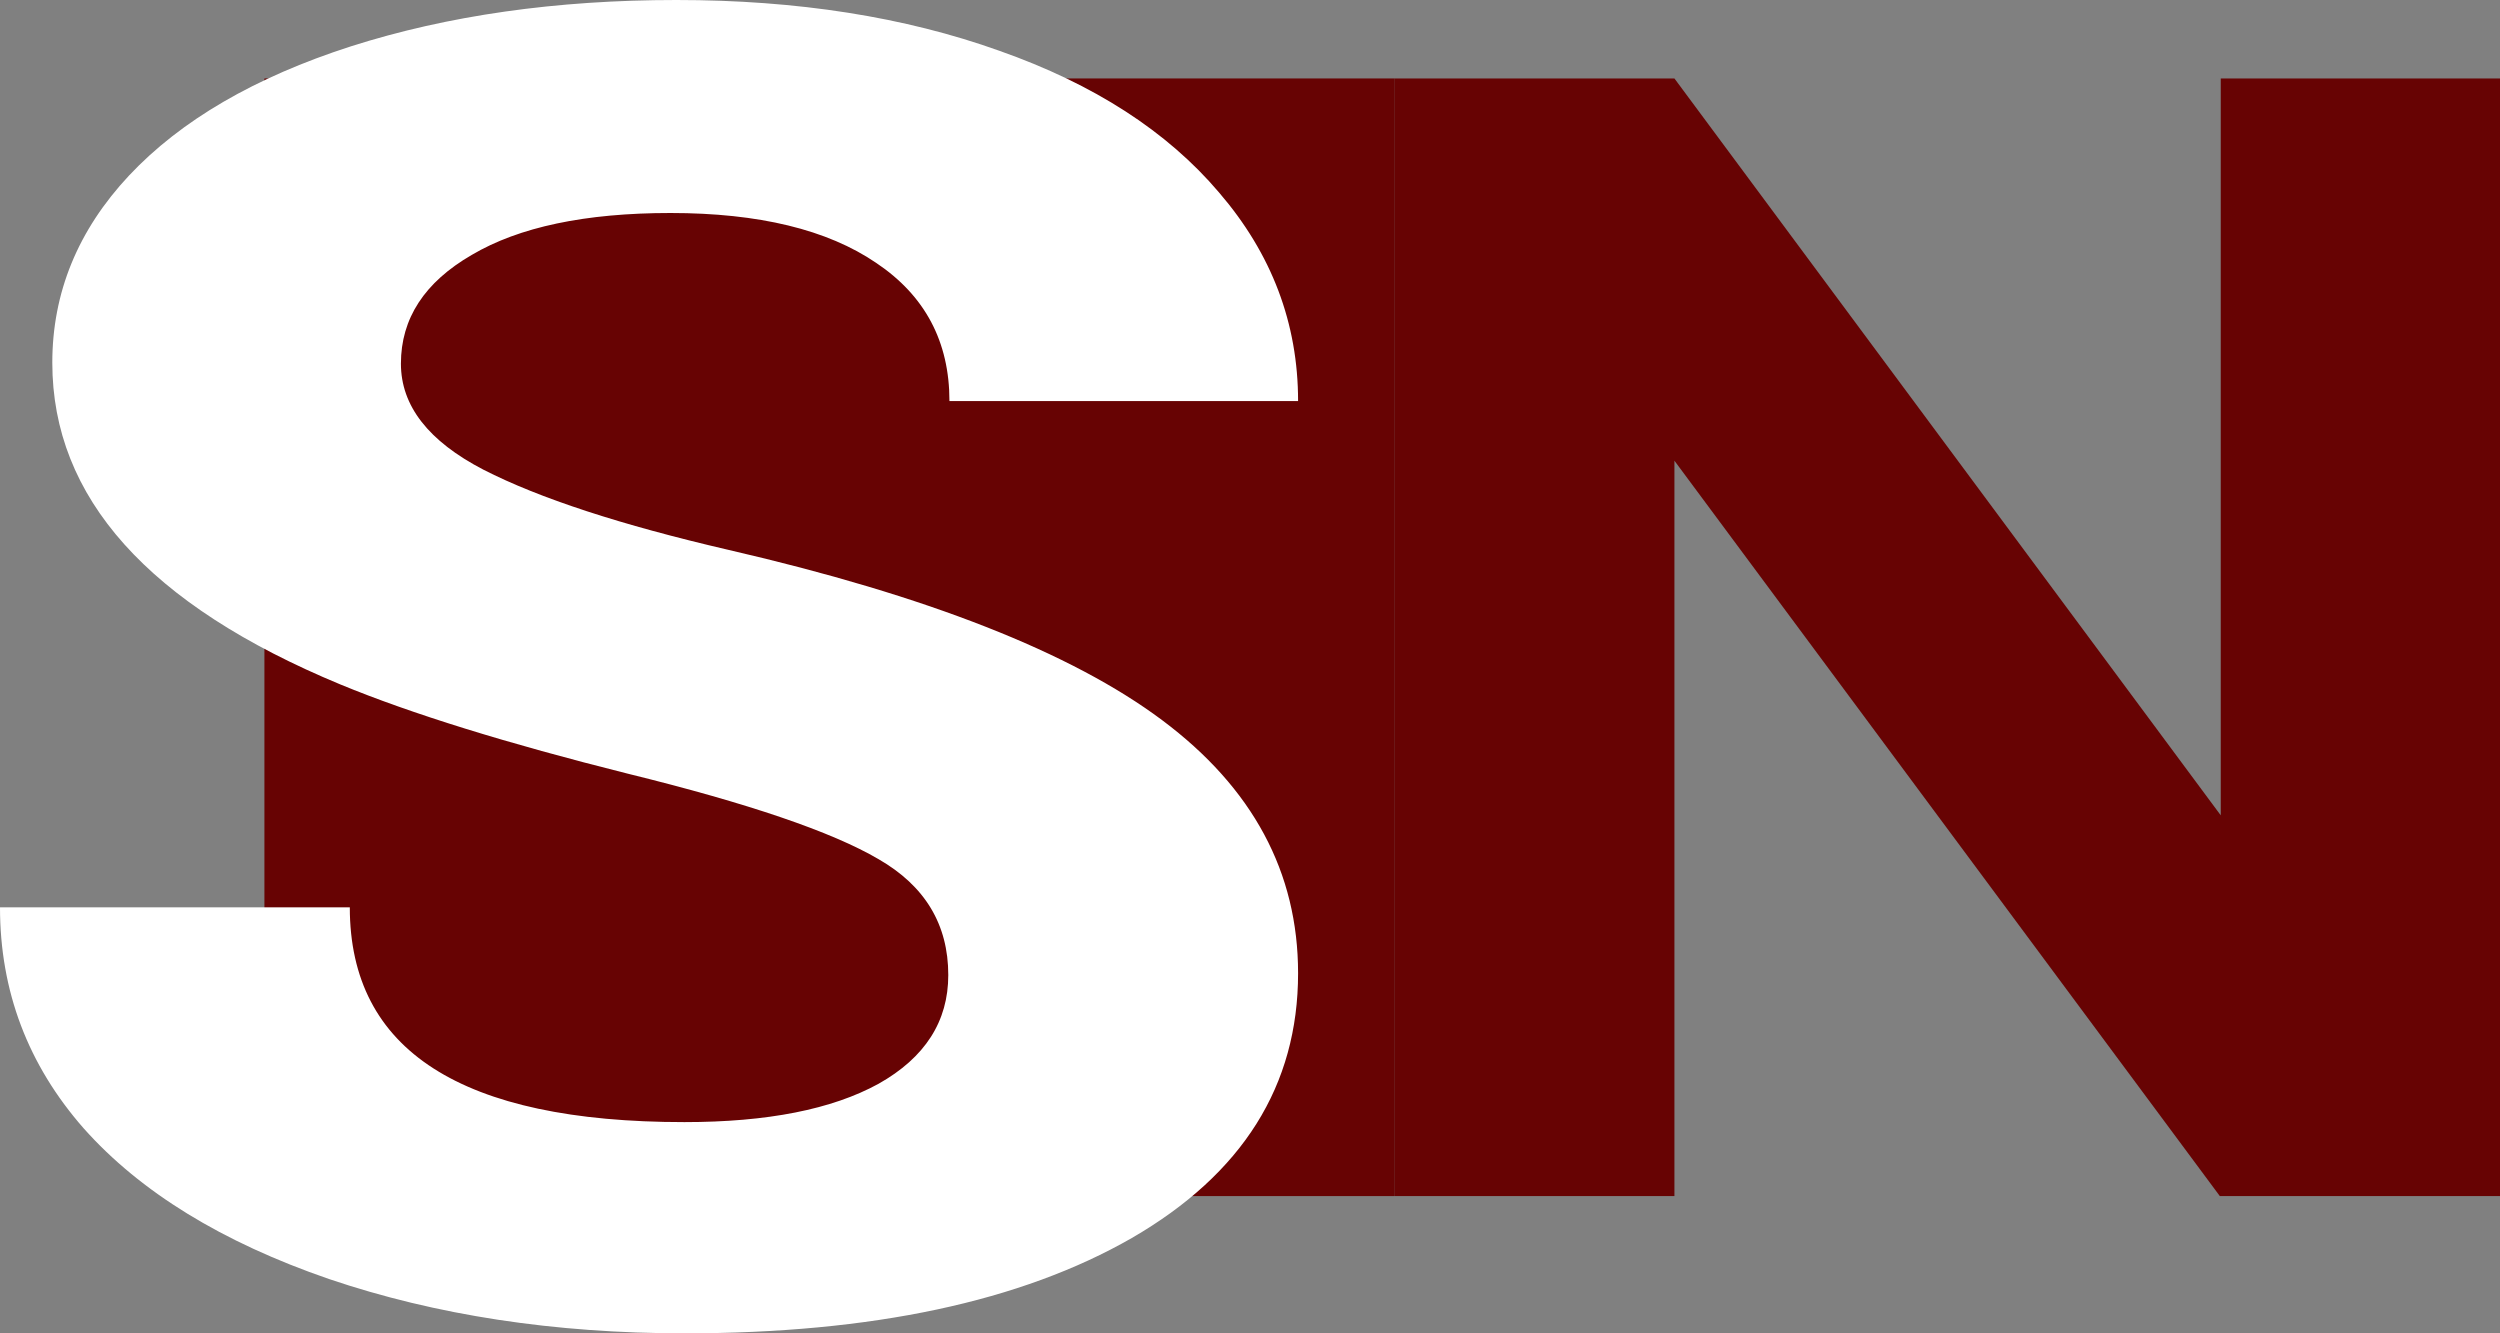 <svg width="90" height="48" viewBox="0 0 90 48" fill="none" xmlns="http://www.w3.org/2000/svg">
<rect x="0" y="0" width="90" height="48" fill="#808080" stroke="none"/>
<rect x="9.519" y="2.824" width="40.673" height="40.235" fill="#670303"/>
<path d="M90 43.059H79.914L60.279 16.585V43.059H50.192V2.824H60.279L79.947 29.352V2.824H90V43.059Z" fill="#670303"/>
<path d="M34.138 35.102C34.138 33.283 33.301 31.893 31.628 30.93C29.954 29.947 26.942 28.92 22.591 27.85C18.241 26.759 14.796 25.69 12.258 24.642C5.341 21.775 1.883 17.914 1.883 13.059C1.883 10.535 2.803 8.289 4.644 6.321C6.512 4.332 9.176 2.781 12.634 1.668C16.121 0.556 20.026 0 24.349 0C28.7 0 32.576 0.61 35.979 1.829C39.382 3.027 42.017 4.727 43.886 6.93C45.782 9.134 46.731 11.636 46.731 14.438H34.18C34.18 12.3 33.301 10.642 31.544 9.465C29.787 8.267 27.319 7.668 24.139 7.668C21.071 7.668 18.687 8.171 16.985 9.176C15.284 10.16 14.433 11.465 14.433 13.091C14.433 14.61 15.424 15.882 17.404 16.909C19.412 17.936 22.354 18.898 26.231 19.797C33.371 21.444 38.573 23.487 41.836 25.925C45.099 28.364 46.731 31.401 46.731 35.037C46.731 39.08 44.737 42.257 40.748 44.567C36.76 46.856 31.391 48 24.641 48C19.956 48 15.688 47.348 11.84 46.043C7.991 44.717 5.048 42.909 3.012 40.62C1.004 38.332 0 35.679 0 32.663H12.593C12.593 37.818 16.609 40.396 24.641 40.396C27.626 40.396 29.954 39.936 31.628 39.016C33.301 38.075 34.138 36.77 34.138 35.102Z" fill="white"/>
</svg>

